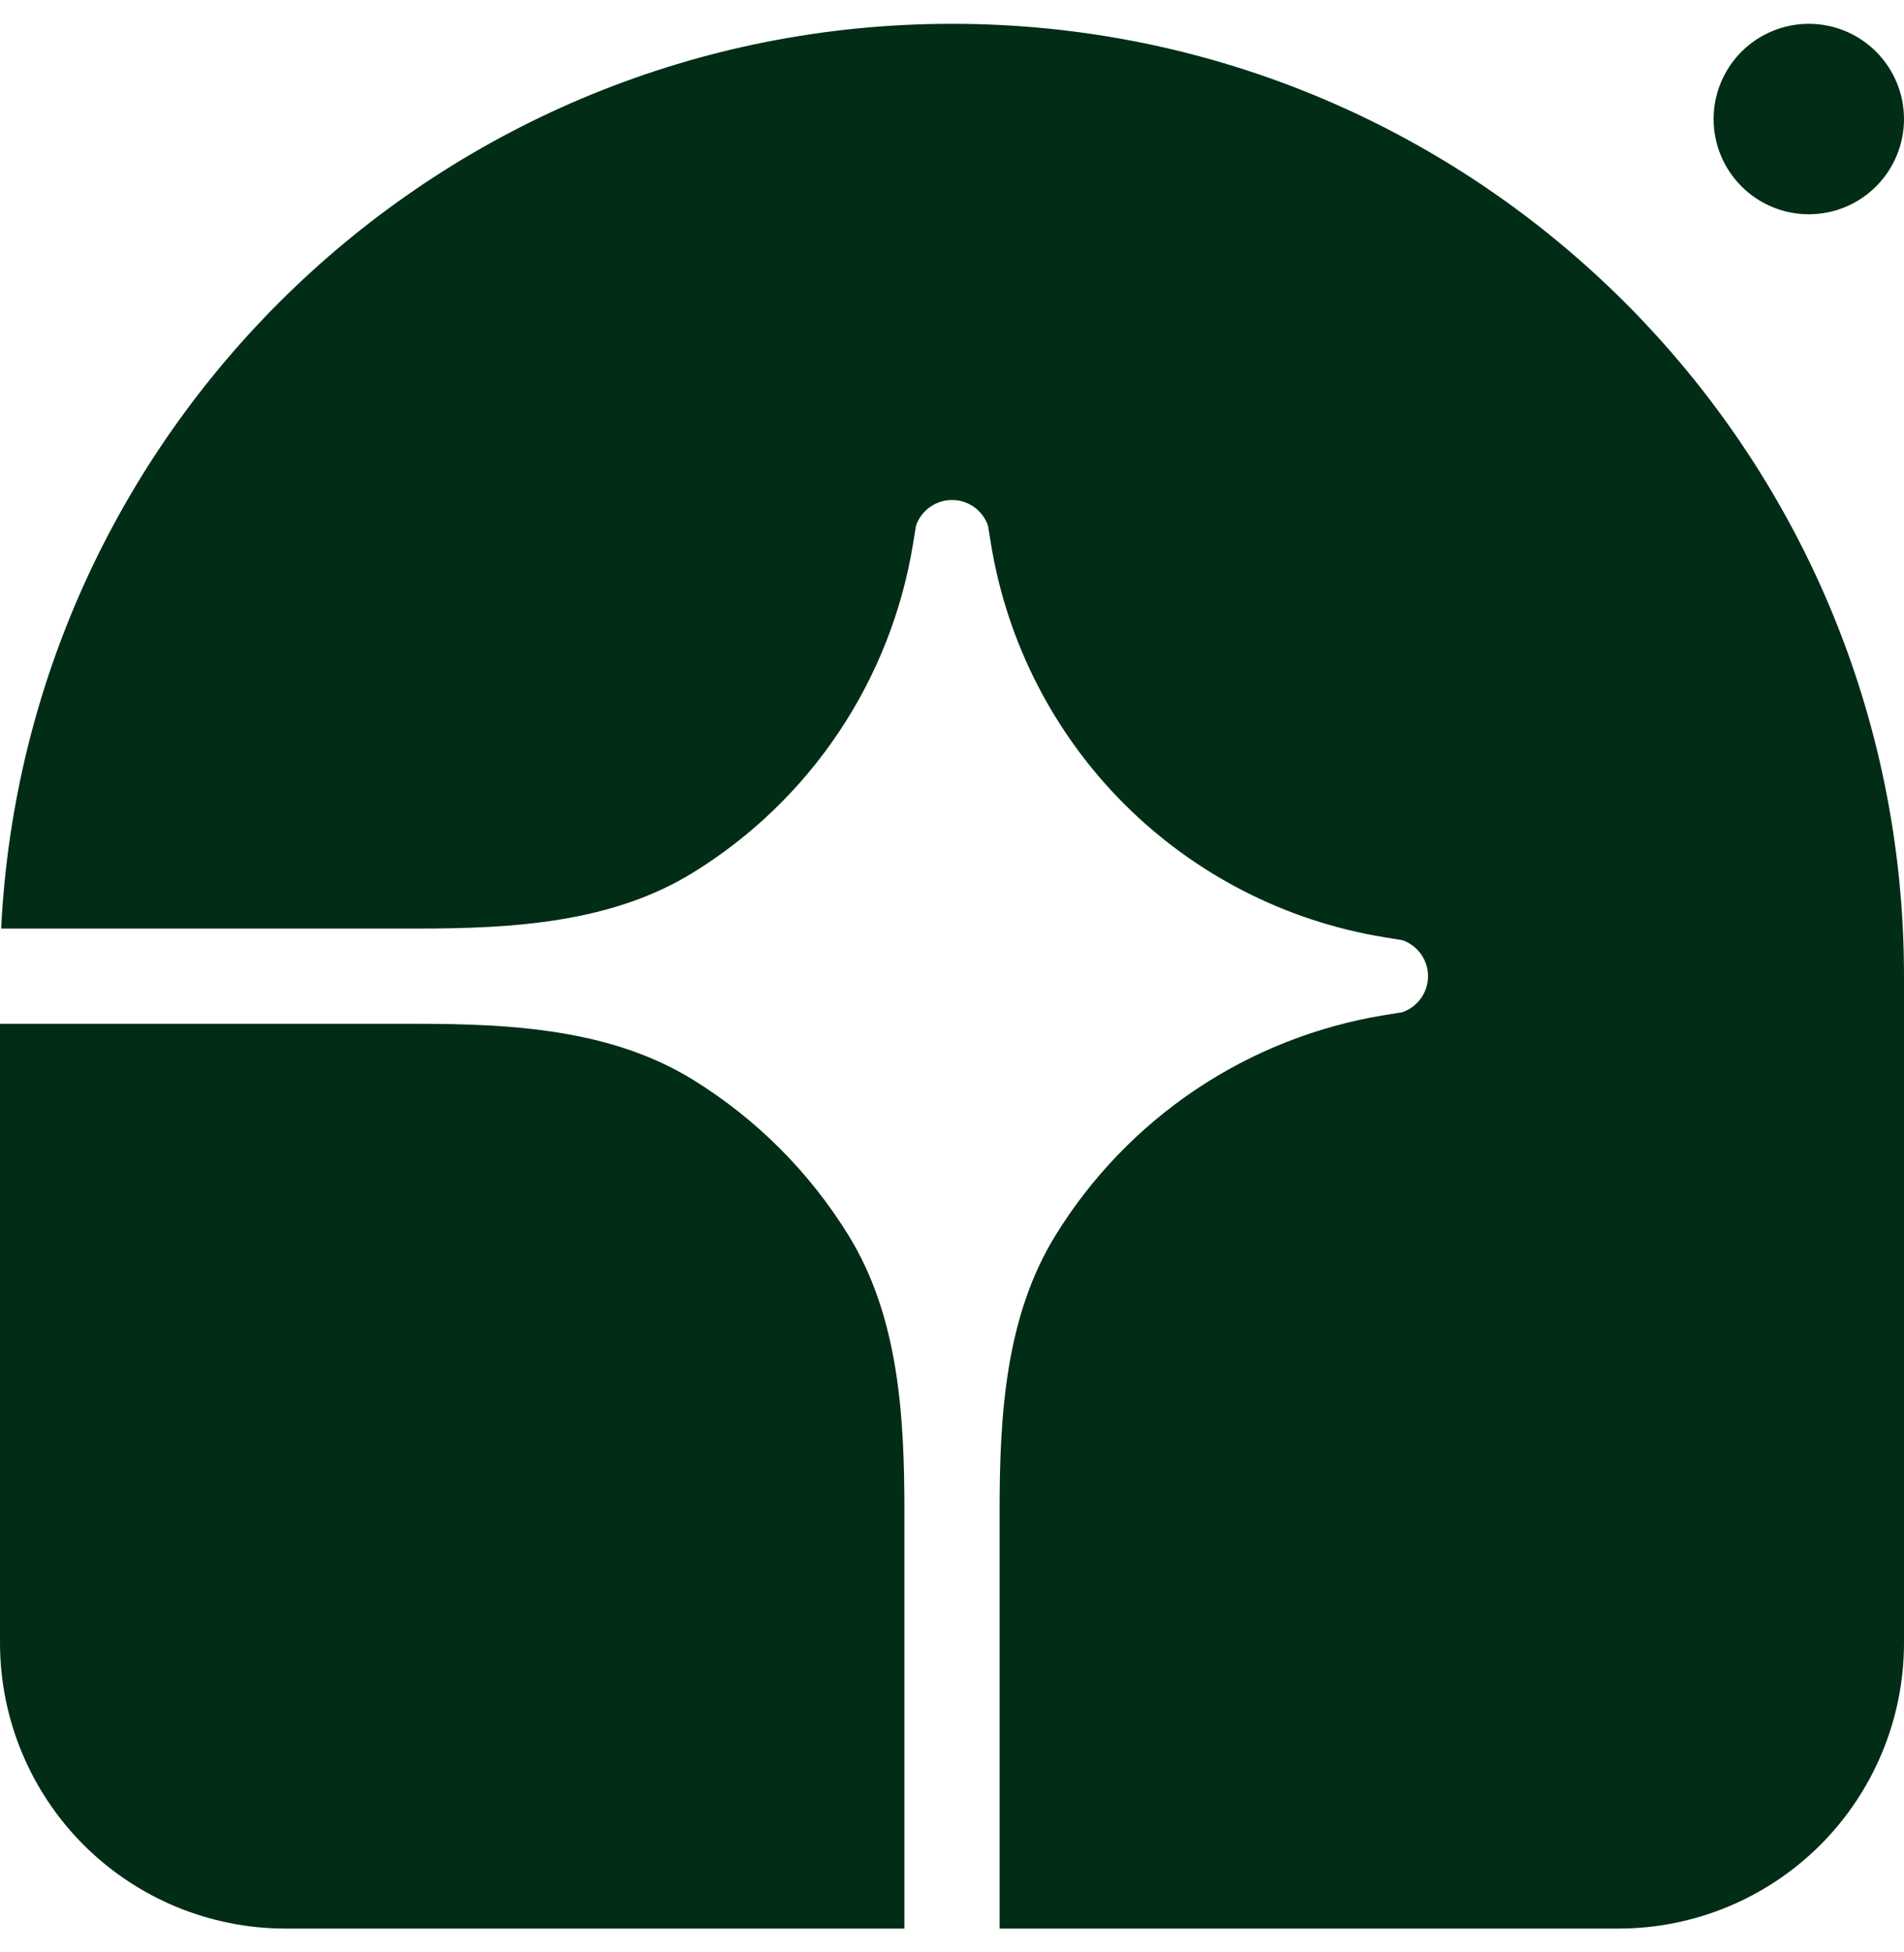 <svg width="40" height="41" viewBox="0 0 40 41" fill="none" xmlns="http://www.w3.org/2000/svg">
<g clip-path="url(#clip0_248_4079)">
<path d="M20 0.5C31.046 0.5 40 9.454 40 20.5V34.5C40 36.091 39.368 37.617 38.243 38.743C37.118 39.868 35.592 40.5 34 40.5H21V31.726C21 29.724 21.122 27.65 22.172 25.946C22.924 24.725 23.93 23.68 25.121 22.881C26.312 22.083 27.661 21.55 29.076 21.319L29.459 21.257C29.617 21.203 29.754 21.101 29.851 20.965C29.948 20.83 30.001 20.667 30.001 20.5C30.001 20.333 29.948 20.17 29.851 20.035C29.754 19.899 29.617 19.797 29.459 19.743L29.076 19.681C27.009 19.343 25.099 18.364 23.617 16.883C22.136 15.401 21.157 13.492 20.819 11.424L20.757 11.041C20.703 10.883 20.601 10.746 20.466 10.649C20.33 10.552 20.167 10.5 20 10.5C19.834 10.5 19.671 10.552 19.535 10.649C19.399 10.746 19.297 10.883 19.243 11.041L19.181 11.424C18.95 12.839 18.418 14.188 17.619 15.38C16.821 16.571 15.776 17.576 14.554 18.328C12.85 19.378 10.776 19.5 8.774 19.5H0.024C0.547 8.919 9.29 0.5 20 0.5Z" fill="#012C16"/>
<path d="M0 21.5H8.774C10.776 21.5 12.85 21.622 14.554 22.672C15.886 23.493 17.007 24.614 17.828 25.946C18.878 27.65 19 29.724 19 31.726V40.5H6C4.409 40.5 2.883 39.868 1.757 38.743C0.632 37.617 0 36.091 0 34.5L0 21.5ZM40 2.5C40 3.03 39.789 3.539 39.414 3.914C39.039 4.289 38.53 4.5 38 4.5C37.47 4.5 36.961 4.289 36.586 3.914C36.211 3.539 36 3.03 36 2.5C36 1.97 36.211 1.461 36.586 1.086C36.961 0.711 37.47 0.5 38 0.5C38.53 0.5 39.039 0.711 39.414 1.086C39.789 1.461 40 1.97 40 2.5Z" fill="#012C16"/>
</g>
<defs>
<clipPath id="clip0_248_4079">
<rect width="40" height="40" fill="white" transform="translate(0 0.5)"/>
</clipPath>
</defs>
</svg>
